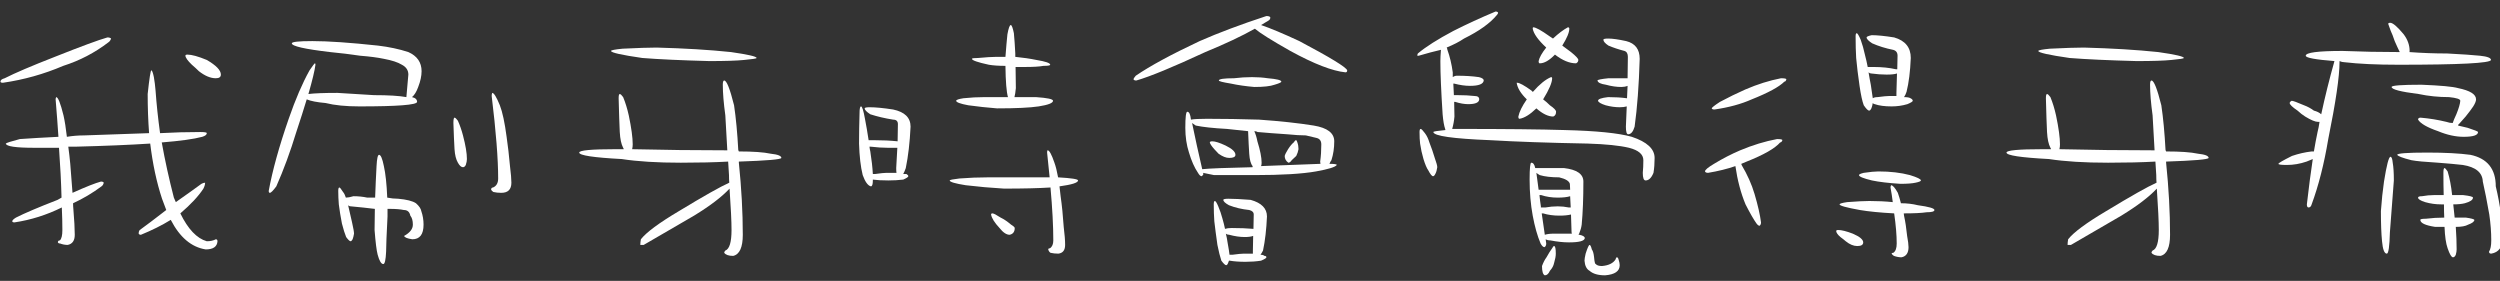 <?xml version="1.0" encoding="UTF-8" standalone="no"?>
<svg xmlns:xlink="http://www.w3.org/1999/xlink" height="42.9px" width="381.85px" xmlns="http://www.w3.org/2000/svg">
  <rect width="100%" height="100%" fill="#333333" stroke="none"/>
  <g transform="matrix(1.0, 0.0, 0.0, 1.0, -5.05, 0.0)">
    <g transform="matrix(1.0, 0.0, 0.0, 1.0, 0.0, 0.0)">
      <use fill="#ffffff" height="42.9" transform="matrix(0.043, 0.0, 0.0, 0.043, 0.0, 35.0)" width="381.85" xlink:href="#font_DFPTongTong-B5__0"/>
      <use fill="#ffffff" height="42.9" transform="matrix(0.043, 0.0, 0.0, 0.043, 43.6, 35.0)" width="381.85" xlink:href="#font_DFPTongTong-B5__1"/>
      <use fill="#ffffff" height="42.9" transform="matrix(0.043, 0.0, 0.0, 0.043, 87.2, 35.0)" width="381.85" xlink:href="#font_DFPTongTong-B5__2"/>
      <use fill="#ffffff" height="42.9" transform="matrix(0.043, 0.0, 0.0, 0.043, 130.8, 35.0)" width="381.85" xlink:href="#font_DFPTongTong-B5__3"/>
      <use fill="#ffffff" height="42.9" transform="matrix(0.043, 0.0, 0.0, 0.043, 174.4, 35.0)" width="381.85" xlink:href="#font_DFPTongTong-B5__4"/>
      <use fill="#ffffff" height="42.9" transform="matrix(0.043, 0.0, 0.0, 0.043, 218.0, 35.0)" width="381.85" xlink:href="#font_DFPTongTong-B5__5"/>
      <use fill="#ffffff" height="42.9" transform="matrix(0.043, 0.0, 0.0, 0.043, 261.6, 35.0)" width="381.85" xlink:href="#font_DFPTongTong-B5__6"/>
      <use fill="#ffffff" height="42.9" transform="matrix(0.043, 0.0, 0.0, 0.043, 305.2, 35.0)" width="381.85" xlink:href="#font_DFPTongTong-B5__2"/>
      <use fill="#ffffff" height="42.9" transform="matrix(0.043, 0.0, 0.0, 0.043, 348.8, 35.0)" width="381.85" xlink:href="#font_DFPTongTong-B5__7"/>
    </g>
  </g>
  <defs>
    <g id="font_DFPTongTong-B5__0">
      <path d="M783.0 -620.0 L783.0 -620.0 Q776.0 -620.0 776.0 -616.0 777.0 -605.0 799.0 -584.0 813.0 -572.0 824.0 -561.0 856.0 -536.0 884.0 -536.0 902.0 -536.0 902.0 -549.0 902.0 -572.0 852.0 -601.0 806.0 -620.0 783.0 -620.0 L783.0 -620.0 M499.0 -681.0 L499.0 -681.0 Q453.0 -668.0 312.0 -612.0 189.0 -564.0 134.0 -536.0 119.0 -532.0 119.0 -524.0 119.0 -520.0 128.0 -520.0 239.0 -536.0 342.0 -580.0 430.0 -608.0 503.0 -664.0 509.0 -668.0 512.0 -677.0 508.0 -681.0 499.0 -681.0 L499.0 -681.0 M647.0 -341.0 L647.0 -341.0 Q536.0 -337.0 417.0 -333.0 385.0 -333.0 355.0 -328.0 350.0 -373.0 343.0 -404.0 327.0 -469.0 317.0 -469.0 315.0 -465.0 315.0 -461.0 321.0 -389.0 325.0 -328.0 244.0 -324.0 188.0 -320.0 142.0 -308.0 138.0 -304.0 140.0 -289.0 239.0 -289.0 278.0 -289.0 327.0 -289.0 334.0 -192.0 336.0 -112.0 329.0 -108.0 322.0 -104.0 219.0 -64.0 174.0 -41.0 161.0 -33.0 161.0 -28.0 161.0 -24.0 169.0 -24.0 256.0 -37.0 337.0 -77.0 339.0 -33.0 339.0 3.0 339.0 32.0 330.0 40.0 323.0 40.0 323.0 47.0 325.0 51.0 331.0 51.0 344.0 56.0 358.0 56.0 383.0 51.0 383.0 20.0 383.0 -12.0 378.0 -72.0 377.0 -81.0 377.0 -92.0 431.0 -117.0 478.0 -152.0 484.0 -156.0 486.0 -165.0 484.0 -169.0 476.0 -169.0 446.0 -161.0 375.0 -129.0 371.0 -184.0 367.0 -232.0 364.0 -264.0 360.0 -293.0 374.0 -293.0 388.0 -293.0 544.0 -297.0 651.0 -304.0 664.0 -196.0 693.0 -108.0 700.0 -88.0 708.0 -68.0 646.0 -20.0 614.0 3.0 610.0 7.0 610.0 16.0 612.0 20.0 618.0 20.0 677.0 -4.0 724.0 -33.0 772.0 60.0 848.0 72.0 888.0 72.0 890.0 43.0 890.0 36.0 884.0 36.0 871.0 43.0 852.0 43.0 799.0 28.0 758.0 -56.0 814.0 -104.0 840.0 -144.0 846.0 -156.0 846.0 -165.0 840.0 -165.0 833.0 -161.0 799.0 -136.0 742.0 -96.0 738.0 -104.0 735.0 -112.0 709.0 -213.0 692.0 -308.0 791.0 -316.0 836.0 -328.0 852.0 -333.0 852.0 -341.0 852.0 -345.0 829.0 -345.0 758.0 -345.0 686.0 -341.0 675.0 -421.0 670.0 -492.0 668.0 -517.0 664.0 -540.0 659.0 -564.0 655.0 -564.0 651.0 -564.0 642.0 -480.0 642.0 -408.0 647.0 -341.0 L647.0 -341.0" fill-rule="evenodd" stroke="none"/>
    </g>
    <g id="font_DFPTongTong-B5__1">
      <path d="M718.0 -396.0 L718.0 -396.0 Q714.0 -396.0 714.0 -377.0 716.0 -316.0 718.0 -284.0 720.0 -253.0 730.0 -236.0 739.0 -220.0 748.0 -220.0 754.0 -220.0 758.0 -228.0 762.0 -240.0 762.0 -249.0 762.0 -280.0 748.0 -333.0 741.0 -360.0 730.0 -385.0 722.0 -396.0 718.0 -396.0 L718.0 -396.0 M852.0 -484.0 L852.0 -484.0 Q850.0 -480.0 850.0 -473.0 873.0 -284.0 873.0 -180.0 873.0 -156.0 855.0 -148.0 848.0 -148.0 848.0 -140.0 850.0 -136.0 856.0 -132.0 869.0 -129.0 884.0 -129.0 920.0 -129.0 920.0 -165.0 920.0 -184.0 915.0 -224.0 910.0 -280.0 903.0 -328.0 893.0 -404.0 879.0 -440.0 861.0 -484.0 852.0 -484.0 L852.0 -484.0 M340.0 -85.0 L340.0 -85.0 Q344.0 -81.0 350.0 -81.0 394.0 -77.0 435.0 -72.0 434.0 -33.0 434.0 3.0 439.0 68.0 445.0 91.0 454.0 124.0 465.0 124.0 473.0 124.0 475.0 80.0 475.0 51.0 480.0 -45.0 480.0 -60.0 480.0 -72.0 485.0 -72.0 490.0 -72.0 519.0 -72.0 538.0 -68.0 557.0 -68.0 561.0 -48.0 570.0 -37.0 570.0 -16.0 570.0 7.0 539.0 24.0 541.0 32.0 568.0 36.0 608.0 36.0 608.0 -16.0 608.0 -41.0 600.0 -64.0 598.0 -77.0 581.0 -92.0 563.0 -104.0 518.0 -108.0 499.0 -108.0 479.0 -112.0 476.0 -184.0 467.0 -224.0 459.0 -264.0 450.0 -264.0 443.0 -264.0 441.0 -224.0 438.0 -169.0 436.0 -112.0 422.0 -112.0 408.0 -112.0 385.0 -117.0 359.0 -117.0 342.0 -112.0 332.0 -112.0 328.0 -125.0 322.0 -132.0 312.0 -148.0 309.0 -148.0 305.0 -148.0 305.0 -136.0 305.0 -112.0 307.0 -88.0 311.0 -56.0 318.0 -20.0 326.0 11.0 333.0 28.0 344.0 43.0 349.0 43.0 352.0 43.0 356.0 36.0 359.0 28.0 361.0 16.0 361.0 7.0 354.0 -24.0 348.0 -52.0 340.0 -85.0 L340.0 -85.0 M567.0 -469.0 L567.0 -469.0 Q580.0 -480.0 589.0 -505.0 601.0 -536.0 601.0 -561.0 601.0 -608.0 554.0 -629.0 505.0 -645.0 446.0 -652.0 297.0 -668.0 213.0 -668.0 140.0 -668.0 140.0 -660.0 140.0 -645.0 276.0 -629.0 329.0 -624.0 383.0 -616.0 434.0 -612.0 467.0 -605.0 510.0 -597.0 531.0 -584.0 554.0 -572.0 554.0 -549.0 L547.0 -469.0 Q547.0 -469.0 547.0 -469.0 509.0 -476.0 432.0 -476.0 367.0 -480.0 302.0 -484.0 230.0 -484.0 199.0 -480.0 220.0 -553.0 224.0 -584.0 224.0 -589.0 222.0 -589.0 220.0 -589.0 203.0 -564.0 165.0 -496.0 129.0 -392.0 78.0 -245.0 58.0 -136.0 58.0 -129.0 62.0 -129.0 68.0 -129.0 85.0 -152.0 124.0 -240.0 156.0 -345.0 177.0 -408.0 193.0 -461.0 214.0 -452.0 260.0 -448.0 308.0 -436.0 380.0 -436.0 584.0 -436.0 585.0 -452.0 585.0 -465.0 567.0 -469.0 L567.0 -469.0" fill-rule="evenodd" stroke="none"/>
    </g>
    <g id="font_DFPTongTong-B5__2">
      <path d="M335.0 -284.0 L335.0 -284.0 Q337.0 -293.0 337.0 -301.0 337.0 -337.0 323.0 -404.0 315.0 -440.0 303.0 -469.0 295.0 -480.0 291.0 -480.0 287.0 -480.0 287.0 -465.0 289.0 -385.0 291.0 -345.0 293.0 -308.0 303.0 -289.0 304.0 -289.0 305.0 -284.0 291.0 -284.0 275.0 -284.0 147.0 -284.0 147.0 -272.0 147.0 -257.0 298.0 -249.0 382.0 -236.0 508.0 -236.0 604.0 -236.0 676.0 -240.0 677.0 -217.0 679.0 -192.0 679.0 -176.0 680.0 -165.0 633.0 -144.0 501.0 -64.0 395.0 -1.0 366.0 36.0 364.0 47.0 364.0 56.0 373.0 56.0 376.0 56.0 474.0 -1.0 555.0 -48.0 640.0 -100.0 681.0 -144.0 688.0 -41.0 688.0 3.0 688.0 68.0 666.0 76.0 662.0 80.0 662.0 84.0 670.0 95.0 694.0 95.0 728.0 87.0 728.0 20.0 728.0 -100.0 714.0 -236.0 714.0 -236.0 714.0 -240.0 864.0 -245.0 865.0 -253.0 865.0 -264.0 827.0 -268.0 790.0 -276.0 714.0 -276.0 713.0 -280.0 712.0 -280.0 707.0 -373.0 697.0 -440.0 675.0 -528.0 662.0 -528.0 657.0 -528.0 657.0 -513.0 657.0 -469.0 666.0 -404.0 668.0 -364.0 673.0 -280.0 503.0 -280.0 335.0 -284.0 L335.0 -284.0 M422.0 -645.0 L422.0 -645.0 Q382.0 -645.0 301.0 -641.0 260.0 -637.0 260.0 -633.0 260.0 -624.0 371.0 -608.0 459.0 -601.0 609.0 -597.0 693.0 -597.0 733.0 -601.0 777.0 -605.0 777.0 -608.0 777.0 -616.0 686.0 -629.0 572.0 -641.0 422.0 -645.0 L422.0 -645.0" fill-rule="evenodd" stroke="none"/>
    </g>
    <g id="font_DFPTongTong-B5__3">
      <path d="M683.0 -576.0 L683.0 -576.0 Q698.0 -576.0 715.0 -576.0 761.0 -576.0 782.0 -580.0 806.0 -580.0 806.0 -584.0 806.0 -593.0 757.0 -601.0 723.0 -608.0 682.0 -612.0 682.0 -616.0 682.0 -624.0 680.0 -664.0 677.0 -696.0 671.0 -725.0 666.0 -725.0 660.0 -725.0 654.0 -692.0 651.0 -664.0 647.0 -612.0 632.0 -612.0 614.0 -612.0 593.0 -612.0 550.0 -608.0 528.0 -608.0 528.0 -605.0 528.0 -597.0 588.0 -584.0 612.0 -580.0 647.0 -580.0 648.0 -496.0 656.0 -469.0 612.0 -469.0 573.0 -469.0 536.0 -469.0 498.0 -465.0 472.0 -461.0 472.0 -456.0 472.0 -448.0 515.0 -440.0 566.0 -433.0 617.0 -429.0 718.0 -429.0 765.0 -436.0 816.0 -444.0 816.0 -456.0 816.0 -465.0 755.0 -469.0 716.0 -469.0 679.0 -469.0 682.0 -480.0 684.0 -501.0 684.0 -528.0 683.0 -576.0 L683.0 -576.0 M260.0 -200.0 L260.0 -200.0 Q244.0 -200.0 225.0 -200.0 213.0 -200.0 185.0 -196.0 180.0 -196.0 176.0 -196.0 174.0 -232.0 167.0 -276.0 165.0 -284.0 164.0 -293.0 166.0 -293.0 168.0 -293.0 202.0 -289.0 229.0 -289.0 250.0 -289.0 263.0 -289.0 261.0 -257.0 259.0 -217.0 259.0 -205.0 260.0 -200.0 L260.0 -200.0 M176.0 -176.0 L176.0 -176.0 Q176.0 -176.0 176.0 -176.0 198.0 -173.0 231.0 -173.0 259.0 -173.0 284.0 -176.0 302.0 -184.0 302.0 -188.0 302.0 -192.0 295.0 -196.0 291.0 -196.0 284.0 -196.0 289.0 -205.0 293.0 -217.0 306.0 -280.0 310.0 -364.0 310.0 -412.0 248.0 -425.0 196.0 -433.0 165.0 -433.0 147.0 -433.0 147.0 -429.0 147.0 -421.0 167.0 -408.0 204.0 -396.0 248.0 -389.0 265.0 -389.0 265.0 -373.0 265.0 -345.0 264.0 -312.0 226.0 -316.0 179.0 -316.0 169.0 -316.0 161.0 -316.0 155.0 -356.0 148.0 -392.0 140.0 -436.0 134.0 -436.0 130.0 -436.0 129.0 -421.0 127.0 -356.0 127.0 -304.0 129.0 -236.0 140.0 -192.0 153.0 -156.0 169.0 -152.0 176.0 -152.0 176.0 -173.0 176.0 -176.0 176.0 -176.0 L176.0 -176.0 M601.0 -56.0 L601.0 -56.0 Q596.0 -56.0 596.0 -52.0 599.0 -33.0 626.0 -4.0 645.0 20.0 662.0 20.0 680.0 16.0 680.0 -4.0 680.0 -8.0 667.0 -16.0 647.0 -33.0 630.0 -41.0 607.0 -56.0 601.0 -56.0 L601.0 -56.0 M807.0 -148.0 L807.0 -148.0 Q817.0 -37.0 817.0 40.0 817.0 60.0 805.0 68.0 799.0 68.0 799.0 72.0 801.0 80.0 807.0 84.0 820.0 87.0 835.0 87.0 859.0 84.0 859.0 56.0 859.0 32.0 854.0 -8.0 850.0 -68.0 843.0 -117.0 841.0 -136.0 839.0 -152.0 905.0 -161.0 905.0 -173.0 905.0 -180.0 834.0 -184.0 828.0 -217.0 821.0 -236.0 806.0 -280.0 797.0 -280.0 795.0 -280.0 795.0 -272.0 800.0 -224.0 804.0 -184.0 683.0 -184.0 584.0 -184.0 535.0 -184.0 484.0 -180.0 449.0 -176.0 449.0 -173.0 449.0 -165.0 506.0 -156.0 573.0 -148.0 642.0 -144.0 745.0 -144.0 807.0 -148.0 L807.0 -148.0" fill-rule="evenodd" stroke="none"/>
    </g>
    <g id="font_DFPTongTong-B5__4">
      <path d="M665.0 -316.0 L665.0 -316.0 Q662.0 -316.0 657.0 -308.0 648.0 -301.0 637.0 -284.0 627.0 -268.0 625.0 -260.0 625.0 -245.0 638.0 -236.0 644.0 -236.0 650.0 -245.0 658.0 -253.0 666.0 -260.0 672.0 -272.0 674.0 -284.0 674.0 -297.0 670.0 -308.0 668.0 -316.0 665.0 -316.0 L665.0 -316.0 M519.0 -712.0 L519.0 -712.0 Q546.0 -689.0 645.0 -633.0 771.0 -564.0 841.0 -557.0 847.0 -557.0 847.0 -564.0 843.0 -580.0 677.0 -668.0 591.0 -708.0 541.0 -725.0 554.0 -733.0 566.0 -740.0 574.0 -744.0 574.0 -752.0 572.0 -757.0 560.0 -757.0 423.0 -712.0 323.0 -668.0 172.0 -597.0 96.0 -545.0 88.0 -536.0 88.0 -532.0 90.0 -528.0 98.0 -528.0 171.0 -549.0 343.0 -629.0 450.0 -673.0 519.0 -712.0 L519.0 -712.0 M368.0 -312.0 L368.0 -312.0 Q359.0 -312.0 359.0 -308.0 360.0 -301.0 375.0 -284.0 383.0 -276.0 390.0 -268.0 411.0 -253.0 428.0 -253.0 450.0 -253.0 450.0 -264.0 450.0 -280.0 415.0 -297.0 383.0 -312.0 368.0 -312.0 L368.0 -312.0 M335.0 -200.0 L335.0 -200.0 Q355.0 -196.0 374.0 -192.0 395.0 -192.0 518.0 -192.0 662.0 -192.0 736.0 -205.0 803.0 -217.0 810.0 -228.0 810.0 -232.0 784.0 -232.0 787.0 -240.0 791.0 -245.0 801.0 -276.0 801.0 -312.0 801.0 -356.0 728.0 -368.0 647.0 -381.0 534.0 -389.0 438.0 -392.0 349.0 -392.0 307.0 -392.0 292.0 -389.0 289.0 -417.0 279.0 -417.0 272.0 -417.0 272.0 -360.0 272.0 -312.0 285.0 -272.0 298.0 -228.0 317.0 -200.0 324.0 -188.0 330.0 -188.0 336.0 -192.0 336.0 -196.0 335.0 -200.0 335.0 -200.0 L335.0 -200.0 M511.0 -220.0 L511.0 -220.0 Q370.0 -217.0 332.0 -213.0 325.0 -245.0 313.0 -297.0 304.0 -341.0 296.0 -377.0 301.0 -373.0 309.0 -368.0 347.0 -360.0 420.0 -356.0 460.0 -352.0 495.0 -348.0 497.0 -297.0 499.0 -268.0 501.0 -236.0 511.0 -224.0 511.0 -224.0 511.0 -220.0 L511.0 -220.0 M752.0 -232.0 L752.0 -232.0 Q660.0 -228.0 541.0 -224.0 543.0 -228.0 543.0 -236.0 543.0 -264.0 528.0 -312.0 524.0 -333.0 517.0 -348.0 524.0 -348.0 529.0 -345.0 573.0 -341.0 634.0 -337.0 674.0 -333.0 700.0 -333.0 723.0 -328.0 738.0 -324.0 755.0 -320.0 755.0 -301.0 755.0 -268.0 751.0 -240.0 751.0 -236.0 752.0 -232.0 L752.0 -232.0 M512.0 87.0 L512.0 87.0 Q497.0 87.0 480.0 87.0 468.0 87.0 439.0 91.0 434.0 91.0 429.0 91.0 428.0 80.0 422.0 47.0 420.0 32.0 416.0 16.0 421.0 20.0 428.0 20.0 458.0 28.0 483.0 28.0 502.0 28.0 513.0 24.0 513.0 47.0 512.0 76.0 512.0 84.0 512.0 87.0 L512.0 87.0 M427.0 112.0 L427.0 112.0 Q428.0 112.0 430.0 112.0 453.0 116.0 486.0 116.0 515.0 116.0 541.0 112.0 560.0 104.0 560.0 100.0 560.0 95.0 553.0 95.0 549.0 91.0 539.0 91.0 544.0 84.0 548.0 76.0 559.0 24.0 562.0 -45.0 562.0 -88.0 504.0 -104.0 454.0 -108.0 425.0 -108.0 407.0 -108.0 407.0 -104.0 407.0 -96.0 427.0 -85.0 460.0 -72.0 499.0 -68.0 515.0 -64.0 515.0 -52.0 515.0 -28.0 514.0 -1.0 480.0 -4.0 437.0 -4.0 422.0 -4.0 413.0 -1.0 409.0 -20.0 404.0 -37.0 398.0 -60.0 389.0 -81.0 381.0 -100.0 377.0 -100.0 373.0 -100.0 373.0 -88.0 373.0 -56.0 375.0 -28.0 379.0 7.0 386.0 56.0 393.0 91.0 400.0 112.0 412.0 128.0 417.0 128.0 421.0 128.0 424.0 120.0 426.0 116.0 427.0 112.0 L427.0 112.0 M509.0 -540.0 L509.0 -540.0 Q477.0 -540.0 445.0 -536.0 391.0 -536.0 391.0 -528.0 391.0 -524.0 434.0 -517.0 471.0 -509.0 517.0 -505.0 567.0 -505.0 589.0 -513.0 613.0 -520.0 613.0 -524.0 613.0 -532.0 565.0 -536.0 539.0 -540.0 509.0 -540.0 L509.0 -540.0" fill-rule="evenodd" stroke="none"/>
    </g>
    <g id="font_DFPTongTong-B5__5">
      <path d="M694.0 56.0 L694.0 56.0 Q690.0 56.0 680.0 87.0 676.0 104.0 676.0 112.0 678.0 139.0 694.0 148.0 712.0 164.0 749.0 164.0 801.0 160.0 801.0 128.0 801.0 120.0 797.0 108.0 795.0 100.0 791.0 100.0 788.0 100.0 786.0 108.0 773.0 128.0 738.0 131.0 722.0 131.0 716.0 124.0 712.0 124.0 710.0 100.0 708.0 80.0 702.0 72.0 698.0 56.0 694.0 56.0 L694.0 56.0 M568.0 60.0 L568.0 60.0 Q565.0 60.0 561.0 68.0 552.0 80.0 541.0 100.0 532.0 112.0 525.0 131.0 525.0 160.0 535.0 164.0 546.0 164.0 553.0 148.0 565.0 135.0 568.0 120.0 574.0 100.0 574.0 87.0 574.0 60.0 568.0 60.0 L568.0 60.0 M501.0 -217.0 L501.0 -217.0 Q497.0 -236.0 487.0 -236.0 481.0 -236.0 481.0 -176.0 481.0 -108.0 492.0 -48.0 503.0 11.0 520.0 51.0 527.0 64.0 534.0 64.0 540.0 60.0 540.0 51.0 539.0 43.0 538.0 36.0 545.0 40.0 555.0 40.0 591.0 47.0 621.0 47.0 675.0 47.0 677.0 32.0 677.0 24.0 658.0 20.0 657.0 20.0 655.0 20.0 656.0 16.0 657.0 16.0 664.0 -1.0 666.0 -16.0 672.0 -81.0 672.0 -169.0 672.0 -209.0 603.0 -217.0 558.0 -217.0 517.0 -217.0 508.0 -217.0 501.0 -217.0 L501.0 -217.0 M535.0 20.0 L535.0 20.0 Q530.0 -12.0 524.0 -56.0 526.0 -56.0 529.0 -56.0 555.0 -48.0 587.0 -48.0 612.0 -48.0 628.0 -52.0 L630.0 11.0 Q630.0 11.0 631.0 16.0 602.0 16.0 567.0 16.0 547.0 16.0 535.0 20.0 L535.0 20.0 M625.0 -140.0 L625.0 -140.0 Q620.0 -140.0 614.0 -140.0 596.0 -140.0 575.0 -140.0 553.0 -140.0 530.0 -140.0 520.0 -140.0 513.0 -140.0 509.0 -173.0 505.0 -200.0 510.0 -196.0 517.0 -192.0 544.0 -184.0 586.0 -184.0 620.0 -176.0 624.0 -161.0 L625.0 -140.0 625.0 -140.0 M516.0 -121.0 L516.0 -121.0 Q519.0 -121.0 522.0 -121.0 549.0 -112.0 581.0 -112.0 609.0 -112.0 625.0 -117.0 L627.0 -77.0 Q624.0 -77.0 620.0 -77.0 601.0 -81.0 581.0 -81.0 559.0 -81.0 537.0 -77.0 527.0 -77.0 521.0 -77.0 521.0 -77.0 521.0 -81.0 518.0 -100.0 516.0 -121.0 L516.0 -121.0 M94.0 -356.0 L94.0 -356.0 Q90.0 -356.0 90.0 -345.0 90.0 -320.0 92.0 -304.0 96.0 -276.0 104.0 -249.0 113.0 -220.0 121.0 -209.0 132.0 -188.0 138.0 -188.0 142.0 -188.0 146.0 -196.0 151.0 -205.0 153.0 -220.0 153.0 -228.0 144.0 -253.0 136.0 -280.0 125.0 -308.0 119.0 -328.0 109.0 -341.0 98.0 -356.0 94.0 -356.0 L94.0 -356.0 M505.0 -429.0 L505.0 -429.0 Q538.0 -400.0 565.0 -400.0 575.0 -404.0 575.0 -417.0 575.0 -425.0 553.0 -440.0 541.0 -452.0 529.0 -461.0 561.0 -513.0 561.0 -536.0 561.0 -540.0 557.0 -540.0 528.0 -528.0 493.0 -488.0 490.0 -488.0 488.0 -492.0 449.0 -520.0 437.0 -520.0 435.0 -520.0 435.0 -520.0 439.0 -492.0 471.0 -461.0 446.0 -425.0 441.0 -400.0 441.0 -392.0 445.0 -392.0 471.0 -396.0 505.0 -429.0 L505.0 -429.0 M571.0 -620.0 L571.0 -620.0 Q611.0 -589.0 646.0 -589.0 654.0 -593.0 654.0 -601.0 654.0 -608.0 628.0 -629.0 612.0 -641.0 597.0 -652.0 622.0 -692.0 622.0 -712.0 622.0 -717.0 617.0 -717.0 593.0 -704.0 564.0 -677.0 558.0 -681.0 552.0 -685.0 507.0 -717.0 494.0 -717.0 492.0 -717.0 492.0 -712.0 497.0 -685.0 540.0 -645.0 517.0 -616.0 513.0 -597.0 513.0 -589.0 517.0 -589.0 541.0 -589.0 571.0 -620.0 L571.0 -620.0 M829.0 -536.0 L829.0 -536.0 Q799.0 -536.0 761.0 -536.0 722.0 -532.0 722.0 -528.0 724.0 -517.0 752.0 -513.0 781.0 -505.0 807.0 -505.0 819.0 -505.0 829.0 -509.0 828.0 -484.0 827.0 -465.0 826.0 -465.0 826.0 -465.0 797.0 -469.0 760.0 -469.0 724.0 -465.0 724.0 -456.0 726.0 -448.0 751.0 -440.0 777.0 -433.0 801.0 -433.0 816.0 -433.0 826.0 -436.0 825.0 -400.0 823.0 -364.0 823.0 -337.0 831.0 -337.0 846.0 -337.0 854.0 -364.0 868.0 -465.0 872.0 -605.0 872.0 -656.0 824.0 -668.0 783.0 -677.0 760.0 -677.0 743.0 -677.0 743.0 -673.0 743.0 -664.0 761.0 -652.0 787.0 -641.0 818.0 -633.0 830.0 -629.0 830.0 -612.0 830.0 -576.0 829.0 -536.0 L829.0 -536.0 M210.0 -517.0 L210.0 -517.0 Q211.0 -517.0 213.0 -517.0 244.0 -509.0 269.0 -509.0 316.0 -509.0 318.0 -528.0 318.0 -536.0 301.0 -540.0 267.0 -545.0 223.0 -545.0 215.0 -545.0 208.0 -540.0 208.0 -549.0 208.0 -557.0 202.0 -601.0 189.0 -637.0 188.0 -645.0 186.0 -645.0 223.0 -660.0 248.0 -677.0 329.0 -717.0 365.0 -761.0 369.0 -765.0 369.0 -769.0 367.0 -773.0 360.0 -773.0 281.0 -740.0 210.0 -704.0 127.0 -660.0 84.0 -624.0 82.0 -620.0 82.0 -616.0 84.0 -616.0 87.0 -616.0 131.0 -629.0 166.0 -637.0 164.0 -612.0 164.0 -597.0 164.0 -561.0 166.0 -517.0 168.0 -469.0 172.0 -408.0 175.0 -373.0 181.0 -356.0 182.0 -352.0 182.0 -352.0 139.0 -348.0 139.0 -345.0 141.0 -324.0 342.0 -316.0 476.0 -308.0 687.0 -304.0 784.0 -301.0 834.0 -289.0 885.0 -276.0 885.0 -245.0 885.0 -220.0 883.0 -200.0 883.0 -173.0 893.0 -173.0 910.0 -173.0 921.0 -200.0 925.0 -224.0 925.0 -253.0 925.0 -301.0 844.0 -328.0 773.0 -348.0 605.0 -352.0 479.0 -356.0 225.0 -356.0 214.0 -356.0 205.0 -356.0 205.0 -356.0 206.0 -356.0 212.0 -377.0 214.0 -400.0 214.0 -421.0 213.0 -452.0 215.0 -452.0 217.0 -452.0 242.0 -444.0 263.0 -444.0 301.0 -444.0 302.0 -461.0 302.0 -473.0 285.0 -473.0 259.0 -476.0 225.0 -476.0 217.0 -476.0 212.0 -476.0 211.0 -496.0 210.0 -517.0 L210.0 -517.0" fill-rule="evenodd" stroke="none"/>
    </g>
    <g id="font_DFPTongTong-B5__6">
      <path d="M360.0 -536.0 L360.0 -536.0 Q298.0 -524.0 233.0 -496.0 188.0 -476.0 143.0 -452.0 114.0 -433.0 114.0 -429.0 115.0 -425.0 124.0 -425.0 200.0 -436.0 256.0 -461.0 344.0 -496.0 372.0 -524.0 377.0 -524.0 379.0 -532.0 379.0 -536.0 360.0 -536.0 L360.0 -536.0 M198.0 -224.0 L198.0 -224.0 Q209.0 -148.0 234.0 -88.0 258.0 -41.0 273.0 -20.0 279.0 -12.0 284.0 -12.0 289.0 -16.0 289.0 -24.0 284.0 -64.0 266.0 -125.0 251.0 -176.0 220.0 -228.0 219.0 -232.0 219.0 -232.0 228.0 -236.0 238.0 -240.0 329.0 -276.0 357.0 -308.0 362.0 -308.0 365.0 -316.0 365.0 -320.0 346.0 -320.0 282.0 -308.0 215.0 -280.0 168.0 -260.0 122.0 -232.0 90.0 -213.0 90.0 -205.0 92.0 -200.0 101.0 -200.0 155.0 -209.0 198.0 -224.0 L198.0 -224.0 M563.0 3.0 L563.0 3.0 Q556.0 3.0 556.0 7.0 557.0 16.0 571.0 28.0 582.0 36.0 590.0 43.0 611.0 60.0 631.0 60.0 652.0 60.0 652.0 47.0 652.0 32.0 615.0 16.0 581.0 3.0 563.0 3.0 L563.0 3.0 M796.0 -56.0 L796.0 -56.0 Q796.0 -56.0 796.0 -56.0 851.0 -56.0 877.0 -60.0 905.0 -60.0 905.0 -68.0 905.0 -77.0 846.0 -85.0 818.0 -92.0 786.0 -92.0 781.0 -112.0 775.0 -129.0 760.0 -156.0 751.0 -156.0 749.0 -152.0 749.0 -148.0 754.0 -121.0 757.0 -96.0 718.0 -100.0 674.0 -100.0 647.0 -100.0 595.0 -96.0 568.0 -92.0 568.0 -88.0 568.0 -81.0 640.0 -68.0 687.0 -60.0 762.0 -56.0 771.0 7.0 771.0 51.0 771.0 76.0 759.0 84.0 753.0 84.0 753.0 87.0 755.0 91.0 761.0 95.0 775.0 100.0 788.0 100.0 813.0 95.0 813.0 64.0 813.0 51.0 808.0 24.0 804.0 -16.0 797.0 -48.0 797.0 -52.0 796.0 -56.0 L796.0 -56.0 M706.0 -205.0 L706.0 -205.0 Q688.0 -205.0 654.0 -200.0 637.0 -196.0 637.0 -192.0 637.0 -184.0 683.0 -173.0 721.0 -165.0 784.0 -161.0 820.0 -161.0 838.0 -165.0 857.0 -169.0 857.0 -173.0 857.0 -180.0 818.0 -192.0 769.0 -205.0 706.0 -205.0 L706.0 -205.0 M770.0 -473.0 L770.0 -473.0 Q759.0 -473.0 745.0 -473.0 733.0 -473.0 703.0 -469.0 692.0 -469.0 686.0 -465.0 684.0 -480.0 679.0 -513.0 675.0 -532.0 671.0 -557.0 675.0 -553.0 680.0 -553.0 710.0 -549.0 735.0 -549.0 761.0 -549.0 772.0 -553.0 771.0 -520.0 770.0 -484.0 770.0 -476.0 770.0 -473.0 L770.0 -473.0 M686.0 -448.0 L686.0 -448.0 Q689.0 -444.0 693.0 -444.0 716.0 -436.0 753.0 -436.0 782.0 -436.0 809.0 -444.0 828.0 -452.0 828.0 -456.0 828.0 -461.0 820.0 -465.0 814.0 -469.0 797.0 -469.0 802.0 -476.0 806.0 -488.0 818.0 -536.0 821.0 -608.0 821.0 -664.0 762.0 -681.0 712.0 -689.0 682.0 -689.0 664.0 -685.0 664.0 -681.0 664.0 -673.0 684.0 -660.0 718.0 -645.0 758.0 -637.0 774.0 -633.0 774.0 -616.0 774.0 -597.0 773.0 -568.0 770.0 -568.0 768.0 -568.0 733.0 -576.0 689.0 -576.0 677.0 -576.0 668.0 -576.0 664.0 -597.0 658.0 -620.0 652.0 -648.0 643.0 -673.0 633.0 -696.0 629.0 -696.0 625.0 -696.0 625.0 -685.0 625.0 -641.0 627.0 -608.0 631.0 -564.0 639.0 -509.0 646.0 -461.0 654.0 -440.0 667.0 -421.0 673.0 -421.0 677.0 -421.0 681.0 -429.0 684.0 -436.0 686.0 -448.0 L686.0 -448.0" fill-rule="evenodd" stroke="none"/>
    </g>
    <g id="font_DFPTongTong-B5__7">
      <path d="M316.0 -597.0 L316.0 -597.0 Q325.0 -593.0 333.0 -593.0 410.0 -584.0 525.0 -584.0 852.0 -584.0 854.0 -601.0 854.0 -612.0 815.0 -616.0 776.0 -620.0 698.0 -624.0 632.0 -624.0 564.0 -629.0 565.0 -629.0 565.0 -633.0 565.0 -664.0 544.0 -692.0 510.0 -733.0 496.0 -733.0 489.0 -733.0 489.0 -729.0 492.0 -721.0 498.0 -704.0 504.0 -692.0 512.0 -668.0 522.0 -645.0 530.0 -629.0 428.0 -629.0 327.0 -633.0 196.0 -633.0 196.0 -616.0 196.0 -605.0 298.0 -597.0 271.0 -501.0 251.0 -408.0 241.0 -417.0 225.0 -421.0 209.0 -433.0 190.0 -440.0 153.0 -456.0 146.0 -456.0 139.0 -452.0 139.0 -448.0 139.0 -440.0 167.0 -421.0 181.0 -408.0 194.0 -400.0 225.0 -381.0 240.0 -381.0 243.0 -381.0 245.0 -381.0 242.0 -360.0 238.0 -345.0 231.0 -312.0 225.0 -276.0 222.0 -276.0 217.0 -276.0 182.0 -272.0 147.0 -260.0 99.0 -236.0 99.0 -232.0 99.0 -228.0 129.0 -228.0 164.0 -228.0 199.0 -240.0 212.0 -245.0 221.0 -249.0 210.0 -176.0 200.0 -88.0 200.0 -77.0 206.0 -77.0 214.0 -77.0 217.0 -88.0 254.0 -188.0 276.0 -320.0 316.0 -517.0 316.0 -593.0 316.0 -593.0 316.0 -597.0 L316.0 -597.0 M737.0 -368.0 L737.0 -368.0 Q738.0 -373.0 740.0 -373.0 754.0 -389.0 764.0 -400.0 781.0 -421.0 791.0 -436.0 801.0 -452.0 801.0 -461.0 801.0 -488.0 737.0 -501.0 709.0 -509.0 607.0 -513.0 501.0 -513.0 501.0 -505.0 501.0 -492.0 597.0 -480.0 649.0 -469.0 705.0 -469.0 745.0 -465.0 745.0 -456.0 744.0 -440.0 731.0 -408.0 722.0 -389.0 718.0 -377.0 707.0 -377.0 696.0 -381.0 651.0 -392.0 604.0 -396.0 595.0 -396.0 595.0 -389.0 608.0 -368.0 666.0 -348.0 714.0 -328.0 757.0 -328.0 808.0 -328.0 808.0 -345.0 808.0 -348.0 771.0 -360.0 754.0 -364.0 737.0 -368.0 L737.0 -368.0 M688.0 -41.0 L688.0 -41.0 Q655.0 -41.0 623.0 -37.0 603.0 -37.0 603.0 -33.0 603.0 -16.0 656.0 -8.0 672.0 -8.0 689.0 -8.0 691.0 43.0 700.0 68.0 711.0 100.0 719.0 100.0 725.0 100.0 729.0 91.0 732.0 80.0 732.0 72.0 732.0 36.0 729.0 -8.0 759.0 -8.0 773.0 -16.0 795.0 -24.0 795.0 -33.0 793.0 -37.0 765.0 -41.0 744.0 -41.0 725.0 -41.0 723.0 -64.0 720.0 -88.0 745.0 -88.0 761.0 -92.0 790.0 -100.0 790.0 -112.0 790.0 -117.0 755.0 -121.0 735.0 -121.0 716.0 -121.0 711.0 -169.0 700.0 -205.0 692.0 -217.0 689.0 -217.0 685.0 -217.0 685.0 -200.0 685.0 -156.0 686.0 -121.0 669.0 -121.0 652.0 -121.0 631.0 -121.0 609.0 -117.0 595.0 -117.0 595.0 -112.0 595.0 -104.0 620.0 -96.0 648.0 -88.0 677.0 -88.0 682.0 -88.0 687.0 -88.0 687.0 -60.0 688.0 -41.0 L688.0 -41.0 M628.0 -272.0 L628.0 -272.0 Q521.0 -272.0 521.0 -264.0 524.0 -257.0 571.0 -245.0 597.0 -240.0 666.0 -236.0 719.0 -232.0 754.0 -228.0 823.0 -217.0 825.0 -169.0 836.0 -121.0 848.0 -52.0 855.0 -4.0 855.0 40.0 855.0 68.0 847.0 80.0 847.0 87.0 855.0 87.0 895.0 80.0 895.0 32.0 895.0 -52.0 871.0 -152.0 871.0 -245.0 781.0 -264.0 722.0 -272.0 628.0 -272.0 L628.0 -272.0 M497.0 -257.0 L497.0 -257.0 Q488.0 -257.0 474.0 -169.0 467.0 -121.0 463.0 -64.0 463.0 3.0 467.0 43.0 471.0 87.0 484.0 87.0 493.0 87.0 495.0 11.0 503.0 -88.0 509.0 -173.0 509.0 -213.0 505.0 -236.0 503.0 -257.0 497.0 -257.0 L497.0 -257.0" fill-rule="evenodd" stroke="none"/>
    </g>
  </defs>
</svg>
